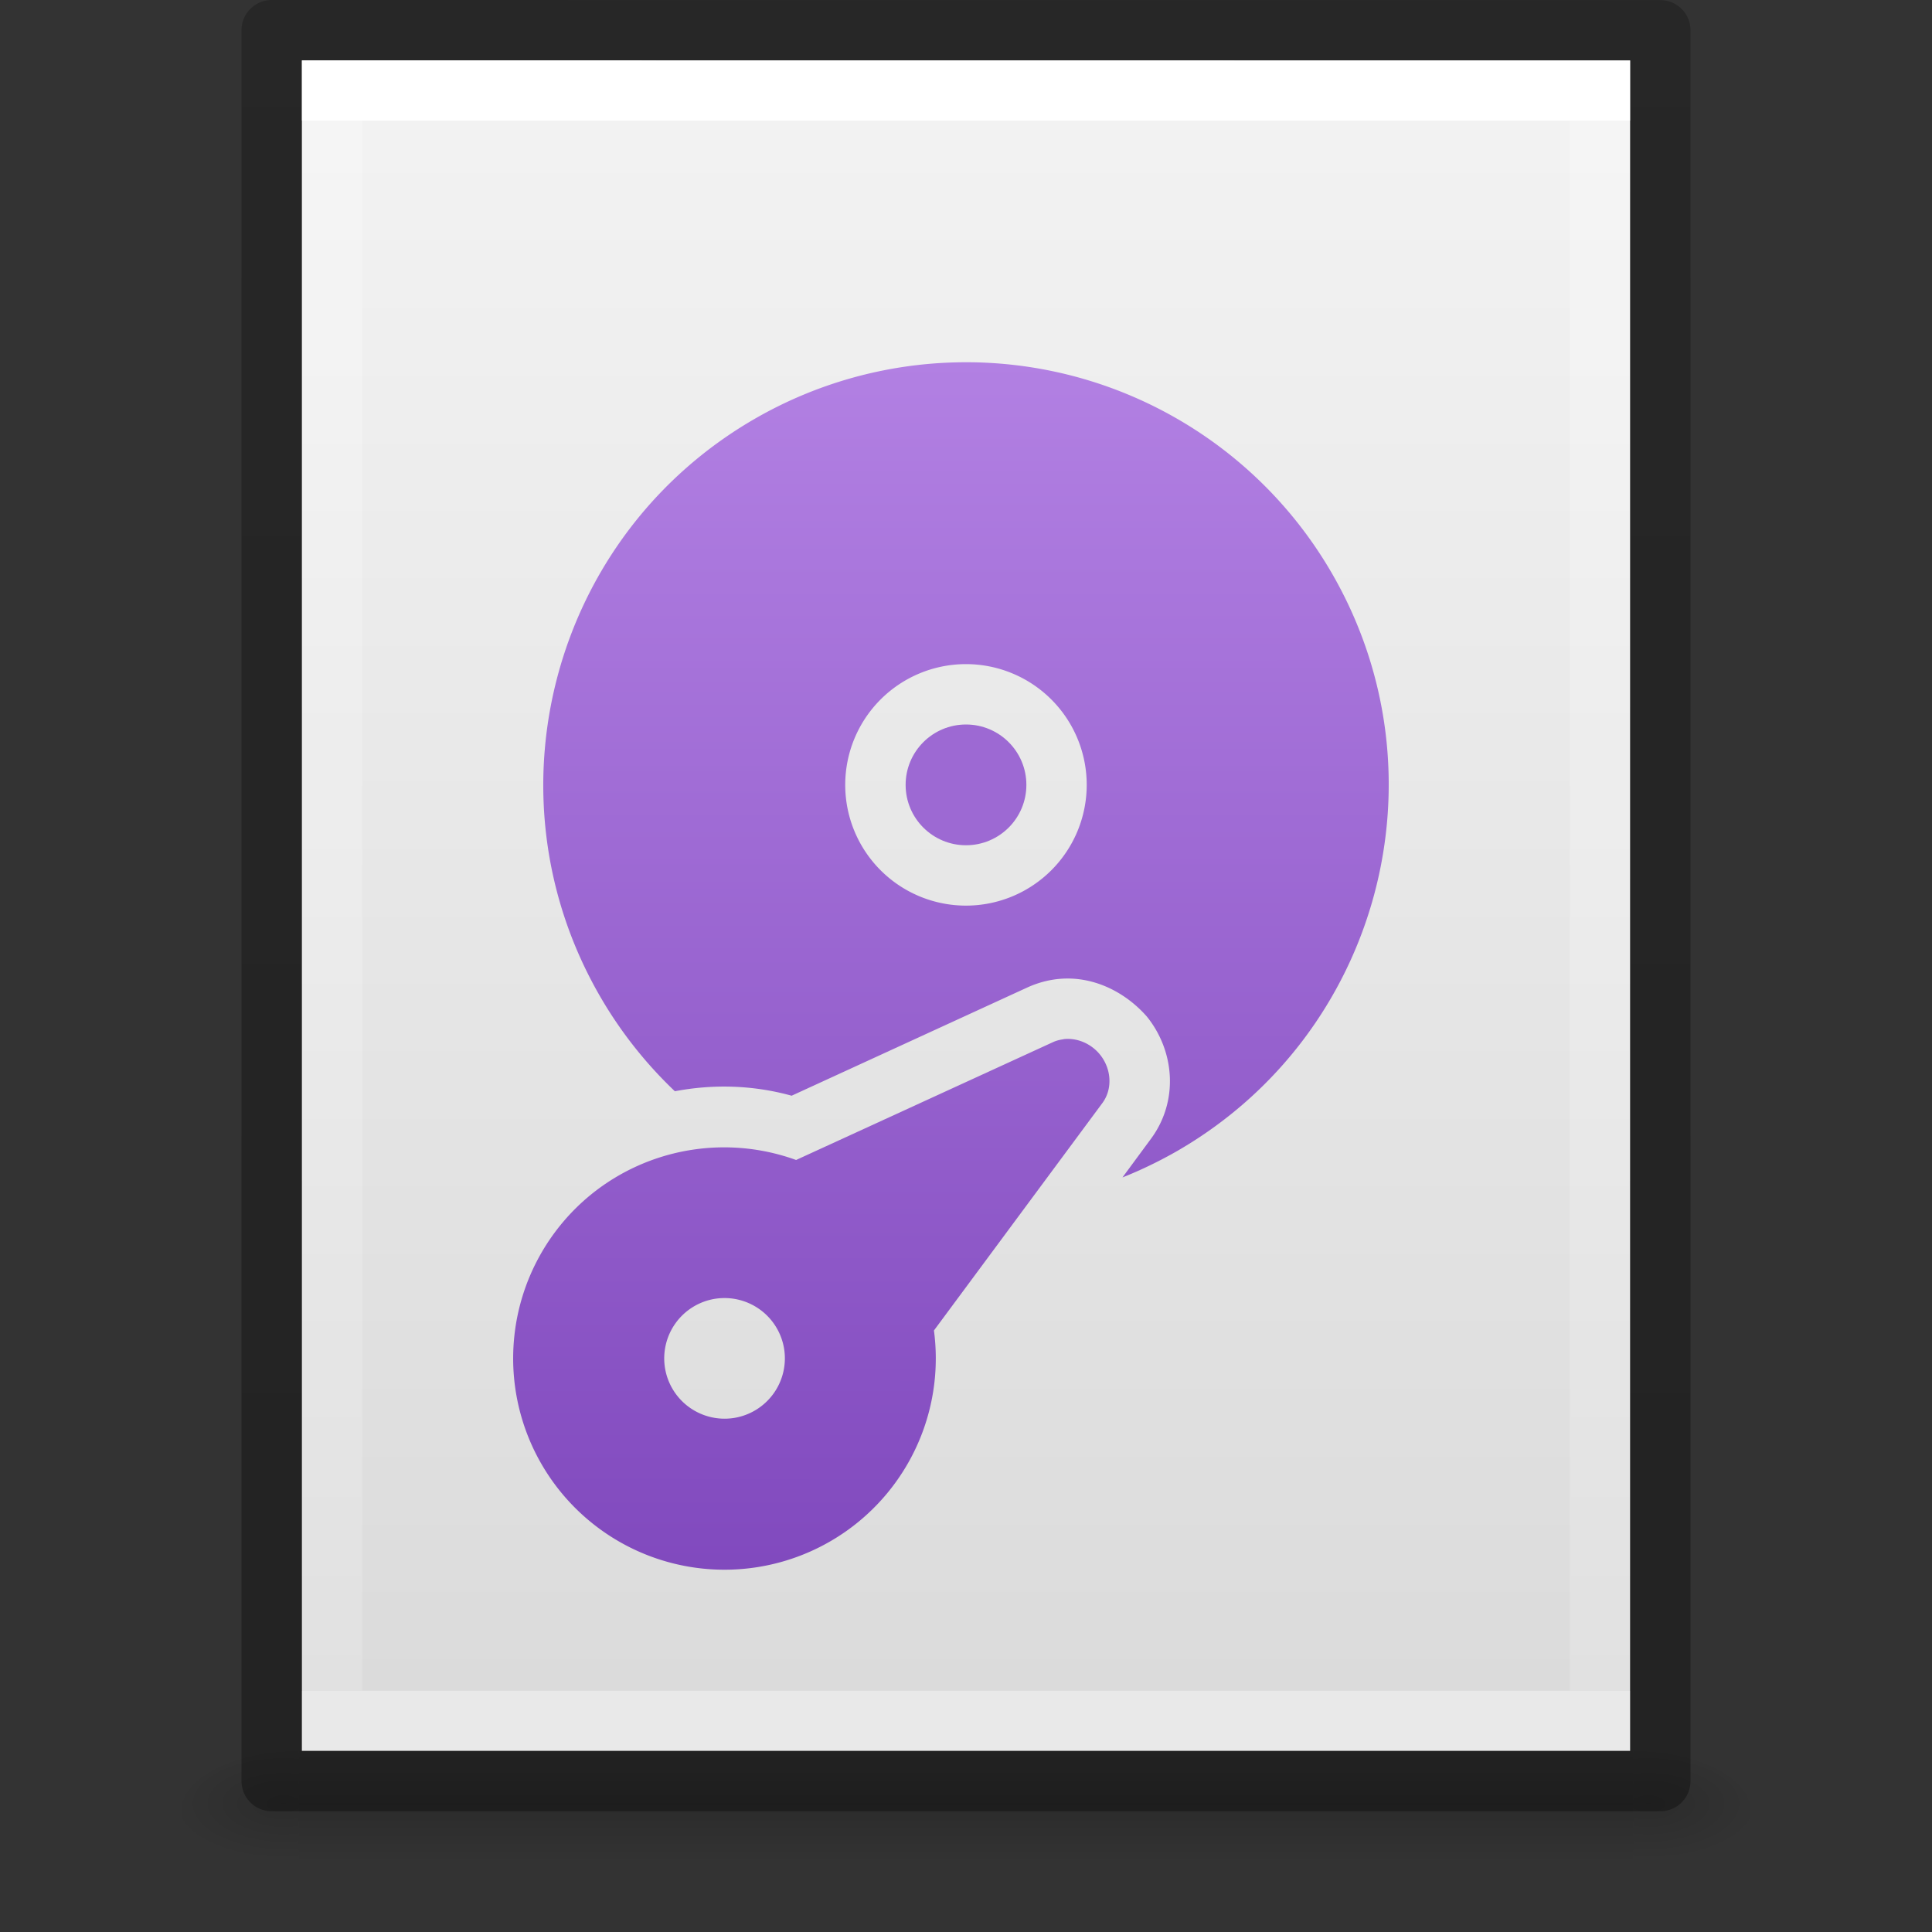 <?xml version="1.0" encoding="UTF-8" standalone="no"?>
<svg
   version="1.1"
   width="32"
   height="32"
   id="svg3182"
   sodipodi:docname="application-vnd.efi.img.svg"
   inkscape:version="1.2.2 (b0a8486541, 2022-12-01)"
   xmlns:inkscape="http://www.inkscape.org/namespaces/inkscape"
   xmlns:sodipodi="http://sodipodi.sourceforge.net/DTD/sodipodi-0.dtd"
   xmlns:xlink="http://www.w3.org/1999/xlink"
   xmlns="http://www.w3.org/2000/svg"
   xmlns:svg="http://www.w3.org/2000/svg"
   xmlns:rdf="http://www.w3.org/1999/02/22-rdf-syntax-ns#"
   xmlns:cc="http://creativecommons.org/ns#"
   xmlns:dc="http://purl.org/dc/elements/1.1/">
  <rect width="100%" height="100%" fill="#333333" stroke="none"/>
  <sodipodi:namedview
     id="namedview3180"
     pagecolor="#ffffff"
     bordercolor="#000000"
     borderopacity="0.25"
     inkscape:showpageshadow="2"
     inkscape:pageopacity="0.0"
     inkscape:pagecheckerboard="0"
     inkscape:deskcolor="#d1d1d1"
     showgrid="false"
     inkscape:zoom="11.313709"
     inkscape:cx="16.130873"
     inkscape:cy="22.318058"
     inkscape:window-width="1423"
     inkscape:window-height="930"
     inkscape:window-x="679"
     inkscape:window-y="444"
     inkscape:window-maximized="0"
     inkscape:current-layer="svg3182" />
  <defs
     id="defs3184">
    <linearGradient
       id="linearGradient3977">
      <stop
         id="stop3979"
         style="stop-color:#ffffff;stop-opacity:1"
         offset="0" />
      <stop
         id="stop3981"
         style="stop-color:#ffffff;stop-opacity:0.235"
         offset="0" />
      <stop
         id="stop3983"
         style="stop-color:#ffffff;stop-opacity:0.157"
         offset="1" />
      <stop
         id="stop3985"
         style="stop-color:#ffffff;stop-opacity:0.392"
         offset="1" />
    </linearGradient>
    <linearGradient
       id="linearGradient3600-4">
      <stop
         id="stop3602-7"
         style="stop-color:#f4f4f4;stop-opacity:1"
         offset="0" />
      <stop
         id="stop3604-6"
         style="stop-color:#dbdbdb;stop-opacity:1"
         offset="1" />
    </linearGradient>
    <linearGradient
       id="linearGradient5060">
      <stop
         id="stop5062"
         style="stop-color:#000000;stop-opacity:1"
         offset="0" />
      <stop
         id="stop5064"
         style="stop-color:#000000;stop-opacity:0"
         offset="1" />
    </linearGradient>
    <linearGradient
       id="linearGradient5048">
      <stop
         id="stop5050"
         style="stop-color:#000000;stop-opacity:0"
         offset="0" />
      <stop
         id="stop5056"
         style="stop-color:#000000;stop-opacity:1"
         offset="0.5" />
      <stop
         id="stop5052"
         style="stop-color:#000000;stop-opacity:0"
         offset="1" />
    </linearGradient>
    <linearGradient
       x1="24"
       y1="6.185"
       x2="24"
       y2="41.815"
       id="linearGradient3013"
       xlink:href="#linearGradient3977"
       gradientUnits="userSpaceOnUse"
       gradientTransform="matrix(0.568,0,0,0.73,2.378,-2.514)" />
    <linearGradient
       x1="25.132"
       y1="0.985"
       x2="25.132"
       y2="47.013"
       id="linearGradient3016"
       xlink:href="#linearGradient3600-4"
       gradientUnits="userSpaceOnUse"
       gradientTransform="matrix(0.629,0,0,0.608,0.914,-0.535)" />
    <radialGradient
       cx="605.714"
       cy="486.648"
       r="117.143"
       fx="605.714"
       fy="486.648"
       id="radialGradient3021"
       xlink:href="#linearGradient5060"
       gradientUnits="userSpaceOnUse"
       gradientTransform="matrix(0.016,0,0,0.008,17.61,25.981)" />
    <radialGradient
       cx="605.714"
       cy="486.648"
       r="117.143"
       fx="605.714"
       fy="486.648"
       id="radialGradient3024"
       xlink:href="#linearGradient5060"
       gradientUnits="userSpaceOnUse"
       gradientTransform="matrix(-0.016,0,0,0.008,14.39,25.981)" />
    <linearGradient
       x1="302.857"
       y1="366.648"
       x2="302.857"
       y2="609.505"
       id="linearGradient3027"
       xlink:href="#linearGradient5048"
       gradientUnits="userSpaceOnUse"
       gradientTransform="matrix(0.046,0,0,0.008,-0.542,25.981)" />
    <linearGradient
       id="linearGradient3104-6">
      <stop
         offset="0"
         style="stop-color:#000000;stop-opacity:0.318"
         id="stop3106-3" />
      <stop
         offset="1"
         style="stop-color:#000000;stop-opacity:0.24"
         id="stop3108-9" />
    </linearGradient>
    <linearGradient
       xlink:href="#linearGradient3104-6"
       id="linearGradient3148"
       gradientUnits="userSpaceOnUse"
       gradientTransform="matrix(0.531,0,0,0.59,39.27,-1.792)"
       x1="-51.786"
       y1="50.786"
       x2="-51.786"
       y2="2.906" />
    <linearGradient
       inkscape:collect="always"
       id="linearGradient913-5">
      <stop
         style="stop-color:#cd9ef7;stop-opacity:1"
         offset="0"
         id="stop909-6" />
      <stop
         style="stop-color:#7239b3;stop-opacity:1"
         offset="1"
         id="stop911-2" />
    </linearGradient>
    <linearGradient
       inkscape:collect="always"
       xlink:href="#linearGradient913-5"
       id="linearGradient7649"
       gradientUnits="userSpaceOnUse"
       gradientTransform="matrix(0.5,0,0,0.5,-0.859,-0.5)"
       x1="6.148"
       y1="-26.669"
       x2="70.236"
       y2="10.333" />
    <linearGradient
       inkscape:collect="always"
       xlink:href="#linearGradient913-5"
       id="linearGradient7682"
       gradientUnits="userSpaceOnUse"
       gradientTransform="matrix(0.494,-0.078,0.078,0.494,-2.871,2.075)"
       x1="33.739"
       y1="-8.98"
       x2="22.162"
       y2="64.112" />
  </defs>
  <rect
     width="22.1"
     height="2"
     x="4.95"
     y="29"
     id="rect2879"
     style="opacity:0.15;fill:url(#linearGradient3027);fill-opacity:1;fill-rule:nonzero;stroke:none;stroke-width:1;marker:none;visibility:visible;display:inline;overflow:visible" />
  <path
     d="m 4.95,29 c 0,0 0,2 0,2 -0.807,0.004 -1.95,-0.448 -1.95,-1 0,-0.552 0.9,-1 1.95,-1 z"
     id="path2881"
     style="opacity:0.15;fill:url(#radialGradient3024);fill-opacity:1;fill-rule:nonzero;stroke:none;stroke-width:1;marker:none;visibility:visible;display:inline;overflow:visible" />
  <path
     d="m 27.05,29 c 0,0 0,2 0,2 0.807,0.004 1.95,-0.448 1.95,-1 0,-0.552 -0.9,-1 -1.95,-1 z"
     id="path2883"
     style="opacity:0.15;fill:url(#radialGradient3021);fill-opacity:1;fill-rule:nonzero;stroke:none;stroke-width:1;marker:none;visibility:visible;display:inline;overflow:visible" />
  <path
     d="m 5,1 c 5.041,0 22,0.002 22,0.002 L 27,29 C 27,29 12.333,29 5,29 5,19.667 5,10.333 5,1 z"
     id="path4160-3"
     style="fill:url(#linearGradient3016);fill-opacity:1;stroke:none;display:inline" />
  <path
     id="path6830-8"
     style="font-variation-settings:normal;opacity:1;vector-effect:none;fill:url(#linearGradient7649);fill-opacity:1;fill-rule:evenodd;stroke:none;stroke-width:2;stroke-linecap:butt;stroke-linejoin:round;stroke-miterlimit:4;stroke-dasharray:none;stroke-dashoffset:0;stroke-opacity:1;-inkscape-stroke:none;paint-order:markers fill stroke;stop-color:#000000;stop-opacity:1"
     d="M 13.114 -10.71 C 12.554 -9.684 12.258 -8.531 12.258 -7.357 C 12.258 -3.49 15.392 -0.356 19.258 -0.356 C 19.93 -0.356 20.598 -0.453 21.242 -0.643 C 21.453 -1.248 21.796 -1.812 22.273 -2.281 L 22.673 -6.564 C 22.76 -7.421 23.428 -7.903 24.08 -8.032 C 24.809 -8.146 25.562 -7.788 25.87 -7.071 L 26.185 -6.35 C 26.234 -6.683 26.258 -7.019 26.259 -7.356 C 26.259 -11.222 23.125 -14.357 19.258 -14.357 C 16.876 -14.357 14.658 -13.145 13.37 -11.142 C 13.279 -11.001 13.194 -10.857 13.114 -10.71 z M 17.526 -8.356 A 2 2 0 0 1 20.258 -9.088 A 2 2 0 0 1 20.99 -6.356 A 2 2 0 0 1 18.258 -5.624 A 2 2 0 0 1 17.526 -8.356 z "
     transform="rotate(60)" />
  <path
     d="m 26.5,28.5 -21,0 0,-27 21,0 z"
     id="rect6741-1"
     style="fill:none;stroke:url(#linearGradient3013);stroke-width:1;stroke-linecap:round;stroke-linejoin:miter;stroke-miterlimit:4;stroke-opacity:1;stroke-dasharray:none;stroke-dashoffset:0" />
  <path
     style="fill:none;stroke:url(#linearGradient3148);stroke-width:1;stroke-linecap:butt;stroke-linejoin:round;stroke-miterlimit:4;stroke-opacity:1;stroke-dasharray:none;stroke-dashoffset:0;display:inline"
     id="path4160-6-1"
     d="m 4.5,0.5 c 5.27,0 23,0.002 23,0.002 l 2.4e-5,28.998 c 0,0 -15.333,0 -23,0 0,-9.667 0,-19.333 0,-29 z" />
  <circle
     style="font-variation-settings:normal;vector-effect:none;fill:#9d69d3;fill-opacity:1;fill-rule:evenodd;stroke:none;stroke-width:2;stroke-linecap:butt;stroke-linejoin:round;stroke-miterlimit:4;stroke-dasharray:none;stroke-dashoffset:0;stroke-opacity:1;-inkscape-stroke:none;paint-order:markers fill stroke;stop-color:#000000"
     id="circle5769"
     cx="16"
     cy="13"
     r="1" />
  <path
     id="path7278"
     style="font-variation-settings:normal;opacity:1;vector-effect:none;fill:url(#linearGradient7682);fill-opacity:1;fill-rule:evenodd;stroke:none;stroke-width:2;stroke-linecap:butt;stroke-linejoin:round;stroke-miterlimit:4;stroke-dasharray:none;stroke-dashoffset:0;stroke-opacity:1;-inkscape-stroke:none;paint-order:markers fill stroke;stop-color:#000000;stop-opacity:1"
     d="M 17.643 17.209 C 17.625 17.21 17.609 17.214 17.592 17.217 C 17.54 17.225 17.488 17.239 17.439 17.262 L 13.186 19.213 A 3.5 3.5 0 0 0 9.797 19.779 A 3.5 3.5 0 0 0 9.279 24.701 A 3.5 3.5 0 0 0 14.203 25.219 A 3.5 3.5 0 0 0 15.469 22.037 L 18.258 18.271 C 18.429 18.042 18.413 17.707 18.219 17.467 C 18.073 17.287 17.852 17.194 17.643 17.209 z M 11.986 21.5 A 1 1 0 0 1 12.988 22.344 A 1 1 0 0 1 12.156 23.486 A 1 1 0 0 1 11.014 22.656 A 1 1 0 0 1 11.844 21.512 A 1 1 0 0 1 11.986 21.5 z " />
</svg>
